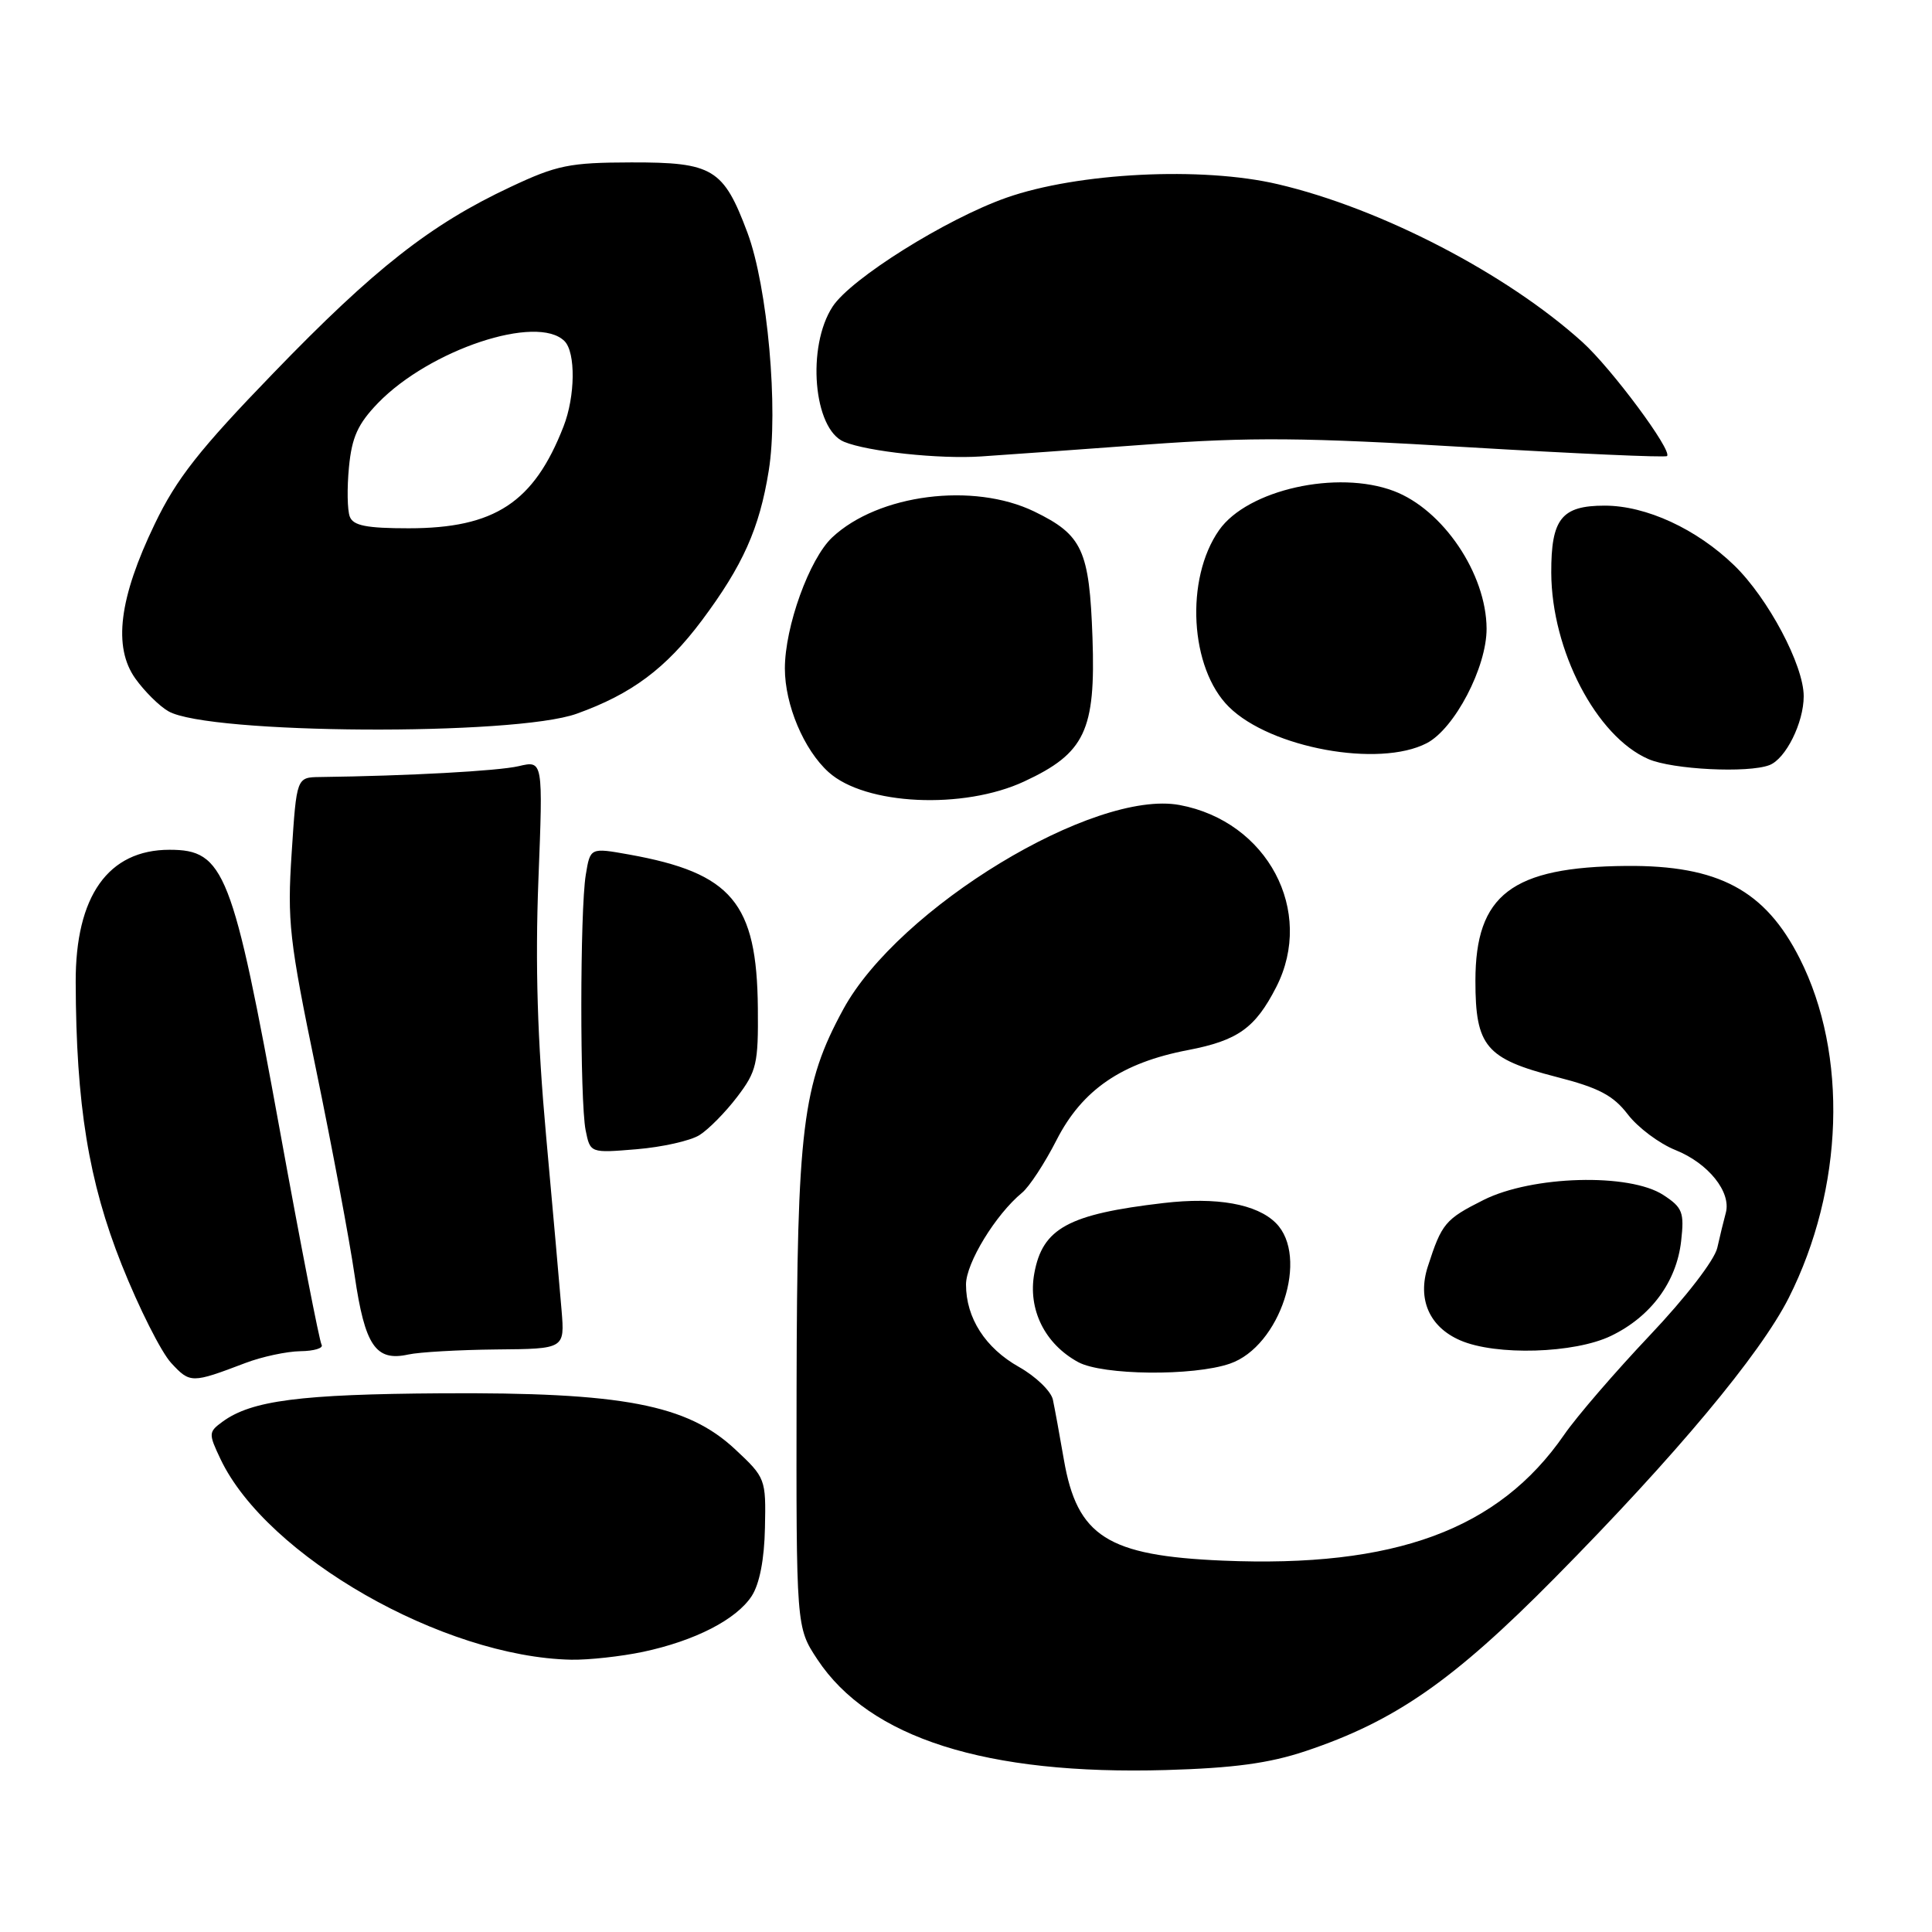 <?xml version="1.0" encoding="UTF-8" standalone="no"?>
<!DOCTYPE svg PUBLIC "-//W3C//DTD SVG 1.1//EN" "http://www.w3.org/Graphics/SVG/1.1/DTD/svg11.dtd" >
<svg xmlns="http://www.w3.org/2000/svg" xmlns:xlink="http://www.w3.org/1999/xlink" version="1.1" viewBox="0 0 256 256">
 <g >
 <path fill="currentColor"
d=" M 173.00 232.03 C 184.84 228.07 192.55 222.71 206.00 209.10 C 222.03 192.88 233.22 179.48 237.02 171.97 C 244.32 157.49 244.90 139.70 238.47 127.00 C 233.89 117.95 227.70 114.64 215.50 114.74 C 200.32 114.87 195.50 118.54 195.50 129.97 C 195.50 138.65 196.88 140.29 206.24 142.70 C 211.84 144.13 213.77 145.15 215.69 147.66 C 217.02 149.40 219.86 151.53 222.01 152.39 C 226.36 154.13 229.42 157.95 228.68 160.70 C 228.41 161.69 227.90 163.78 227.55 165.34 C 227.19 166.96 223.37 171.92 218.60 176.95 C 214.03 181.78 208.92 187.70 207.26 190.11 C 198.58 202.69 184.83 207.76 162.00 206.79 C 146.75 206.14 142.73 203.59 140.97 193.42 C 140.41 190.16 139.75 186.58 139.51 185.45 C 139.26 184.33 137.24 182.38 135.02 181.13 C 130.56 178.62 128.00 174.64 128.00 170.20 C 128.00 167.36 131.93 160.93 135.41 158.06 C 136.38 157.27 138.44 154.12 140.00 151.06 C 143.40 144.40 148.63 140.82 157.42 139.14 C 164.03 137.87 166.33 136.22 169.11 130.79 C 174.25 120.72 167.94 108.84 156.31 106.67 C 144.97 104.56 119.06 120.29 111.74 133.73 C 106.32 143.69 105.61 149.45 105.55 184.07 C 105.50 215.63 105.50 215.63 108.30 219.87 C 115.20 230.31 130.66 235.22 154.50 234.54 C 163.45 234.28 168.15 233.65 173.00 232.03 Z  M 85.20 218.88 C 92.07 217.42 97.56 214.61 99.60 211.49 C 100.64 209.90 101.28 206.62 101.36 202.43 C 101.50 195.96 101.44 195.80 97.40 192.03 C 91.04 186.10 82.49 184.47 58.50 184.62 C 39.79 184.74 33.33 185.57 29.49 188.38 C 27.62 189.75 27.61 189.95 29.23 193.36 C 35.36 206.22 58.74 219.58 75.70 219.92 C 78.01 219.96 82.29 219.49 85.20 218.88 Z  M 32.50 180.61 C 34.70 179.77 37.99 179.07 39.81 179.04 C 41.63 179.02 42.89 178.63 42.61 178.18 C 42.33 177.72 39.85 165.01 37.11 149.93 C 30.82 115.37 29.73 112.60 22.46 112.60 C 14.34 112.60 9.99 118.73 10.03 130.14 C 10.08 146.40 11.74 156.56 16.12 167.57 C 18.41 173.31 21.36 179.18 22.69 180.61 C 25.19 183.31 25.40 183.31 32.50 180.61 Z  M 162.97 180.69 C 169.63 178.40 173.51 166.51 169.06 162.06 C 166.53 159.53 161.22 158.58 154.16 159.41 C 141.57 160.88 138.14 162.74 137.05 168.73 C 136.18 173.51 138.44 178.08 142.87 180.49 C 146.10 182.24 158.11 182.37 162.97 180.69 Z  M 65.78 178.81 C 74.83 178.73 74.83 178.73 74.41 173.61 C 74.18 170.80 73.26 160.40 72.36 150.50 C 71.21 137.81 70.91 127.82 71.34 116.63 C 71.96 100.76 71.96 100.76 68.73 101.52 C 65.99 102.16 54.05 102.81 42.40 102.96 C 39.30 103.00 39.30 103.00 38.65 112.97 C 38.05 122.09 38.32 124.53 41.88 141.72 C 44.01 152.05 46.31 164.32 46.99 169.00 C 48.35 178.32 49.78 180.43 54.10 179.48 C 55.55 179.16 60.81 178.86 65.78 178.81 Z  M 213.49 177.00 C 218.75 174.46 222.15 169.86 222.76 164.45 C 223.19 160.64 222.95 160.01 220.41 158.35 C 215.92 155.41 203.00 155.77 196.56 159.01 C 191.49 161.56 191.04 162.10 189.19 167.83 C 187.79 172.16 189.40 175.83 193.48 177.60 C 198.20 179.66 208.65 179.35 213.49 177.00 Z  M 92.68 150.41 C 93.88 149.66 96.13 147.38 97.68 145.34 C 100.26 141.96 100.49 140.94 100.42 133.57 C 100.29 119.62 96.98 115.68 83.36 113.23 C 78.21 112.31 78.21 112.31 77.62 115.91 C 76.84 120.62 76.83 145.89 77.60 149.77 C 78.21 152.79 78.21 152.79 84.35 152.28 C 87.73 152.00 91.48 151.16 92.68 150.41 Z  M 135.73 103.54 C 143.77 99.80 145.19 96.80 144.76 84.50 C 144.35 72.88 143.43 70.88 137.05 67.78 C 128.97 63.87 116.38 65.48 110.27 71.21 C 107.24 74.06 104.00 83.04 104.00 88.58 C 104.00 93.38 106.51 99.35 109.79 102.31 C 114.63 106.69 127.65 107.31 135.73 103.54 Z  M 234.46 101.38 C 236.62 100.55 239.00 95.77 239.00 92.25 C 239.00 88.15 234.29 79.28 229.81 74.93 C 224.82 70.09 218.13 67.00 212.63 67.00 C 206.91 67.00 205.53 68.74 205.55 75.88 C 205.59 86.19 211.52 97.58 218.42 100.58 C 221.61 101.97 231.62 102.47 234.46 101.38 Z  M 189.04 98.48 C 192.74 96.57 197.01 88.39 196.98 83.28 C 196.94 76.02 191.21 67.53 184.68 65.06 C 177.19 62.23 165.30 64.89 161.54 70.24 C 157.00 76.70 157.66 88.57 162.85 93.68 C 168.36 99.12 182.72 101.75 189.04 98.48 Z  M 76.42 94.57 C 83.70 91.96 88.23 88.58 93.00 82.21 C 98.43 74.94 100.63 70.03 101.86 62.38 C 103.17 54.26 101.71 37.98 99.04 30.83 C 95.86 22.34 94.47 21.50 83.64 21.52 C 75.44 21.54 73.79 21.88 67.61 24.79 C 57.04 29.75 49.58 35.61 36.27 49.39 C 26.40 59.59 23.39 63.42 20.50 69.44 C 15.77 79.26 14.96 85.74 17.94 89.92 C 19.15 91.61 21.12 93.57 22.32 94.25 C 27.64 97.30 68.17 97.54 76.42 94.57 Z  M 152.00 58.90 C 165.72 57.90 172.87 57.96 194.50 59.26 C 208.80 60.11 220.68 60.64 220.89 60.43 C 221.63 59.72 213.54 48.82 209.68 45.33 C 199.62 36.24 182.96 27.60 169.33 24.41 C 159.26 22.04 142.79 22.87 133.32 26.21 C 125.34 29.03 112.75 36.92 110.33 40.62 C 106.86 45.92 107.78 56.86 111.84 58.54 C 114.97 59.84 124.50 60.85 130.00 60.48 C 133.03 60.28 142.93 59.57 152.00 58.90 Z  M 46.35 68.46 C 46.02 67.61 45.97 64.66 46.24 61.90 C 46.62 57.92 47.42 56.17 50.09 53.40 C 56.96 46.32 71.19 41.59 74.80 45.20 C 76.30 46.70 76.23 52.52 74.67 56.51 C 70.75 66.58 65.55 70.00 54.15 70.00 C 48.57 70.00 46.80 69.65 46.35 68.46 Z "/>
</g>
</svg>